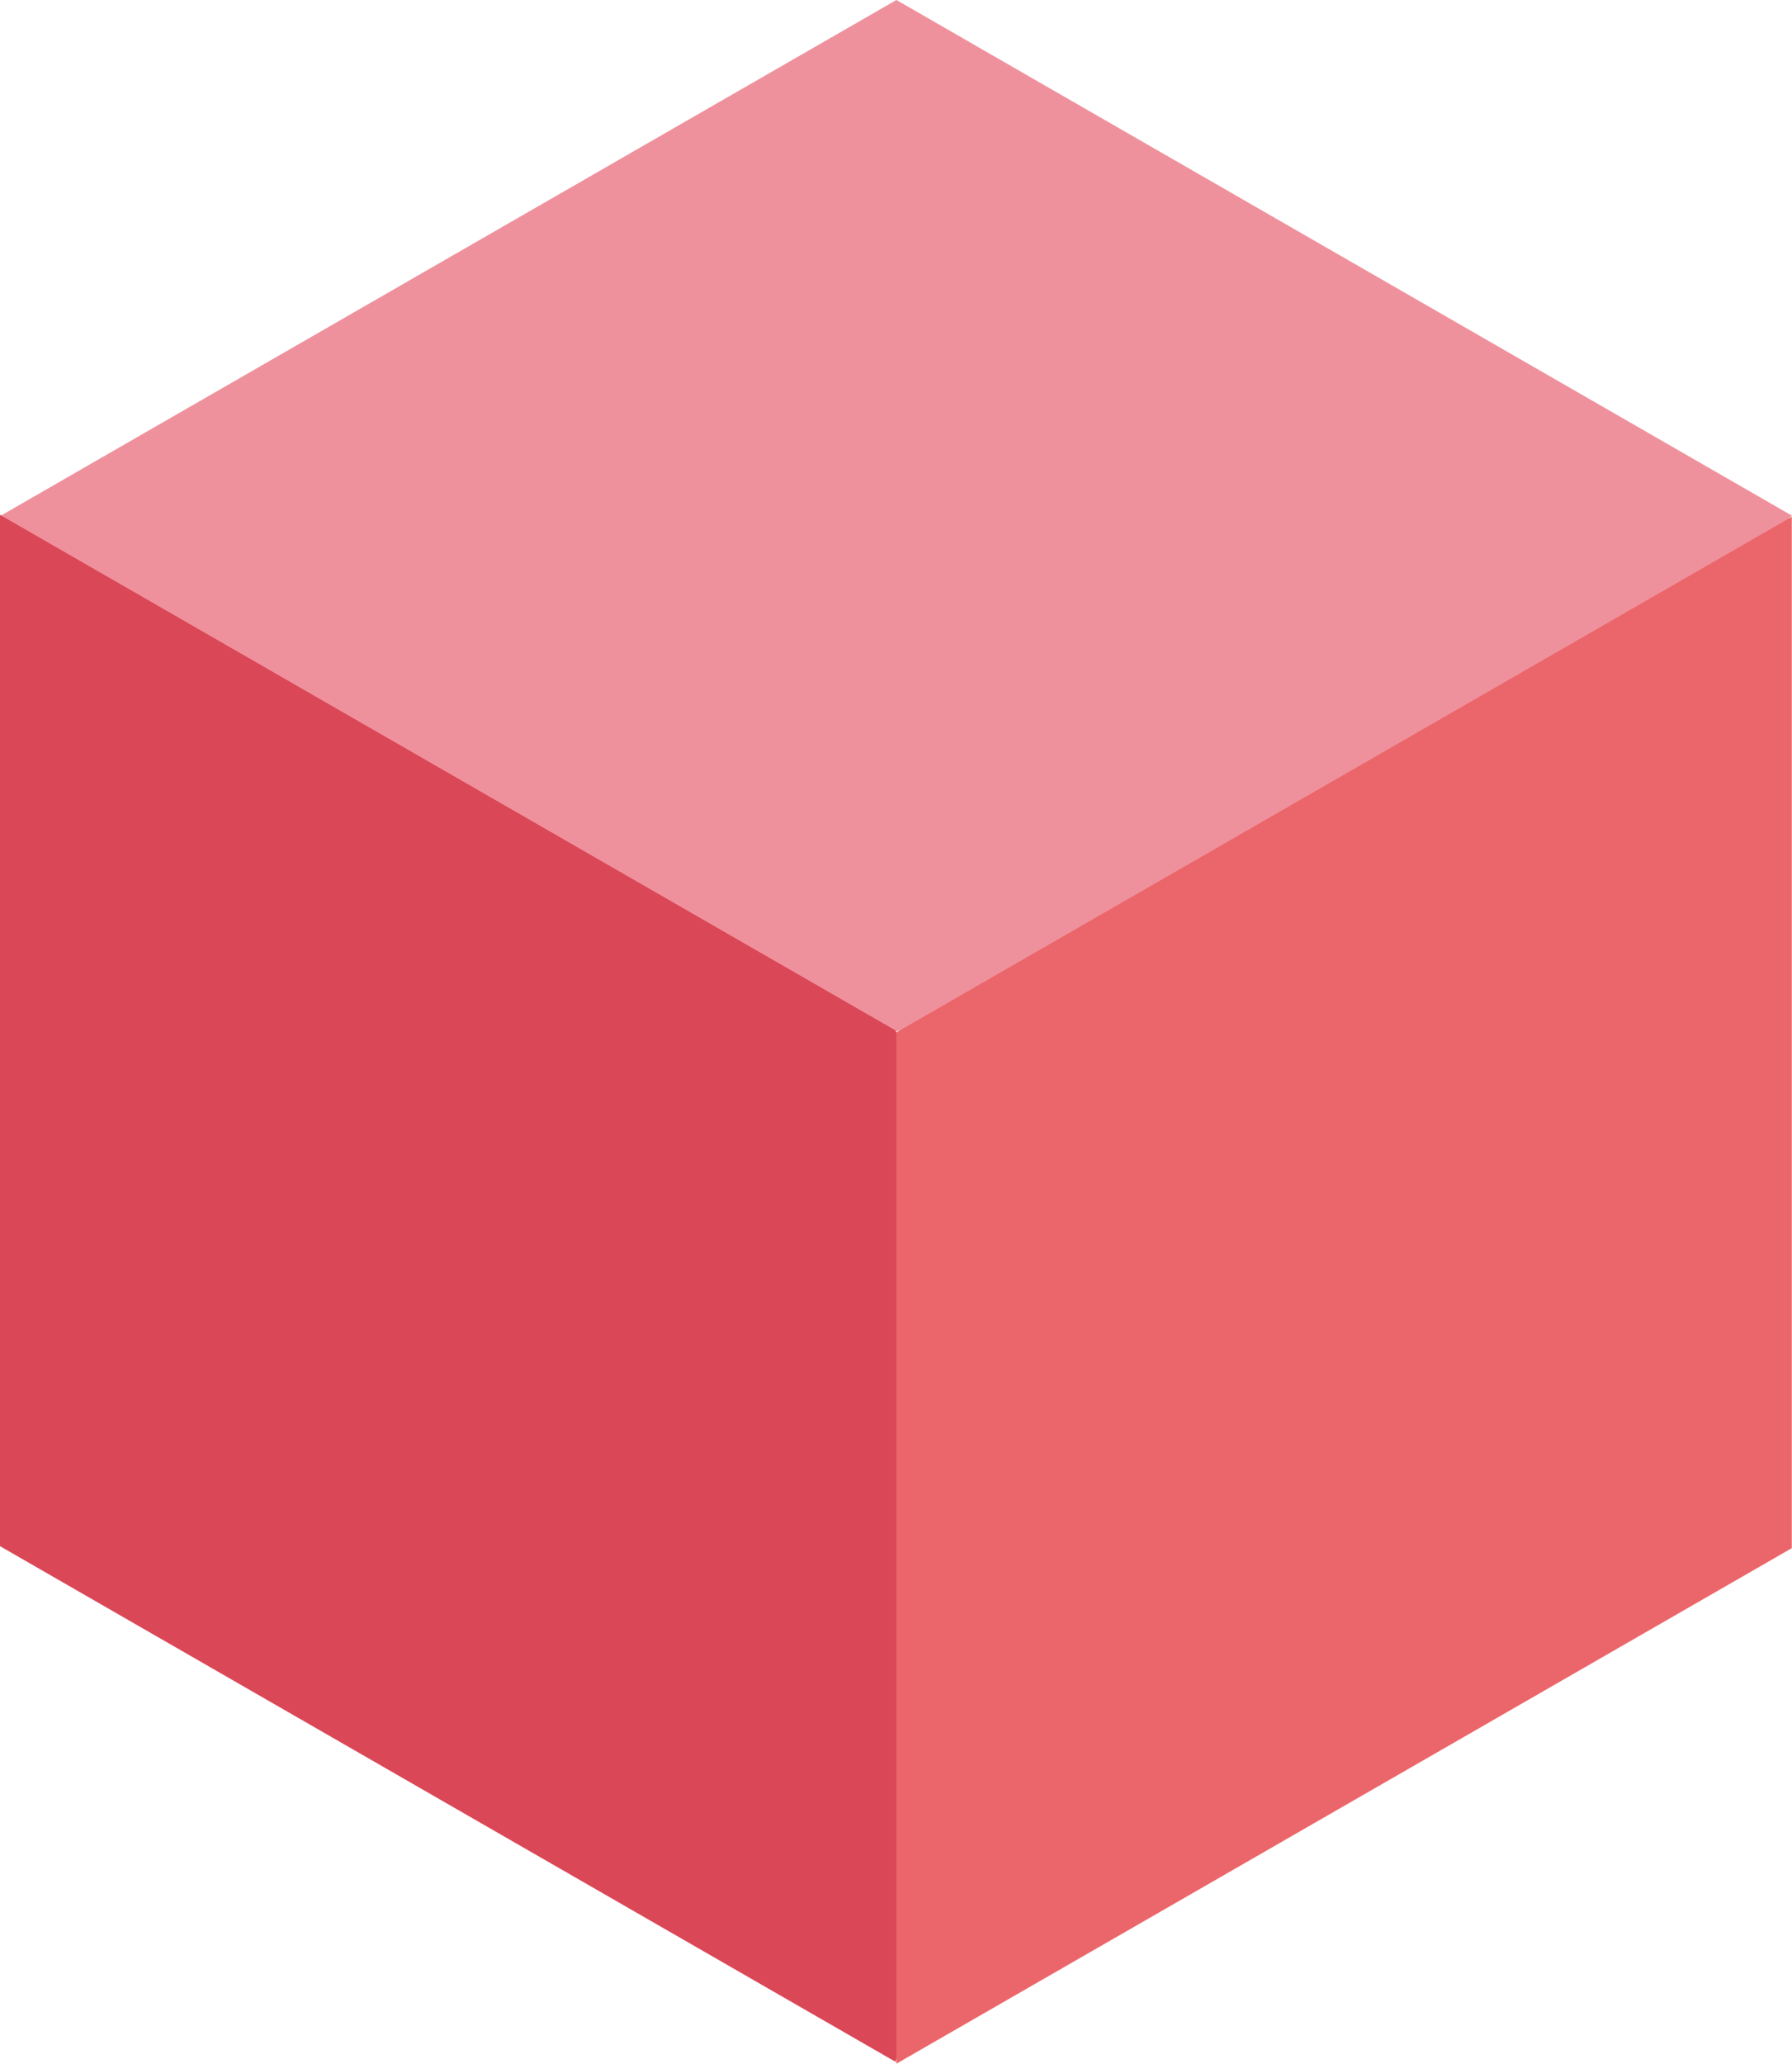 <svg version="1.1" id="图层_1" x="0px" y="0px" width="156.379px" height="180px" viewBox="0 0 156.379 180" enable-background="new 0 0 156.379 180" xml:space="preserve" xmlns="http://www.w3.org/2000/svg" xmlns:xlink="http://www.w3.org/1999/xlink" xmlns:xml="http://www.w3.org/XML/1998/namespace">
  <polygon fill="#EF919C" points="78.224,0 156.379,44.978 121.023,77.043 78.224,89.957 26.523,73.71 0.069,44.978 " class="color c1"/>
  <g>
    <polygon fill="#DA4757" points="78.143,179.83 0,134.858 0,44.904 78.143,89.873 95.689,125.876 	" class="color c2"/>
  </g>
  <g>
    <polygon fill="#EB666A" points="156.361,45.076 156.361,135.031 78.22,180 78.22,90.045 	" class="color c3"/>
  </g>
</svg>